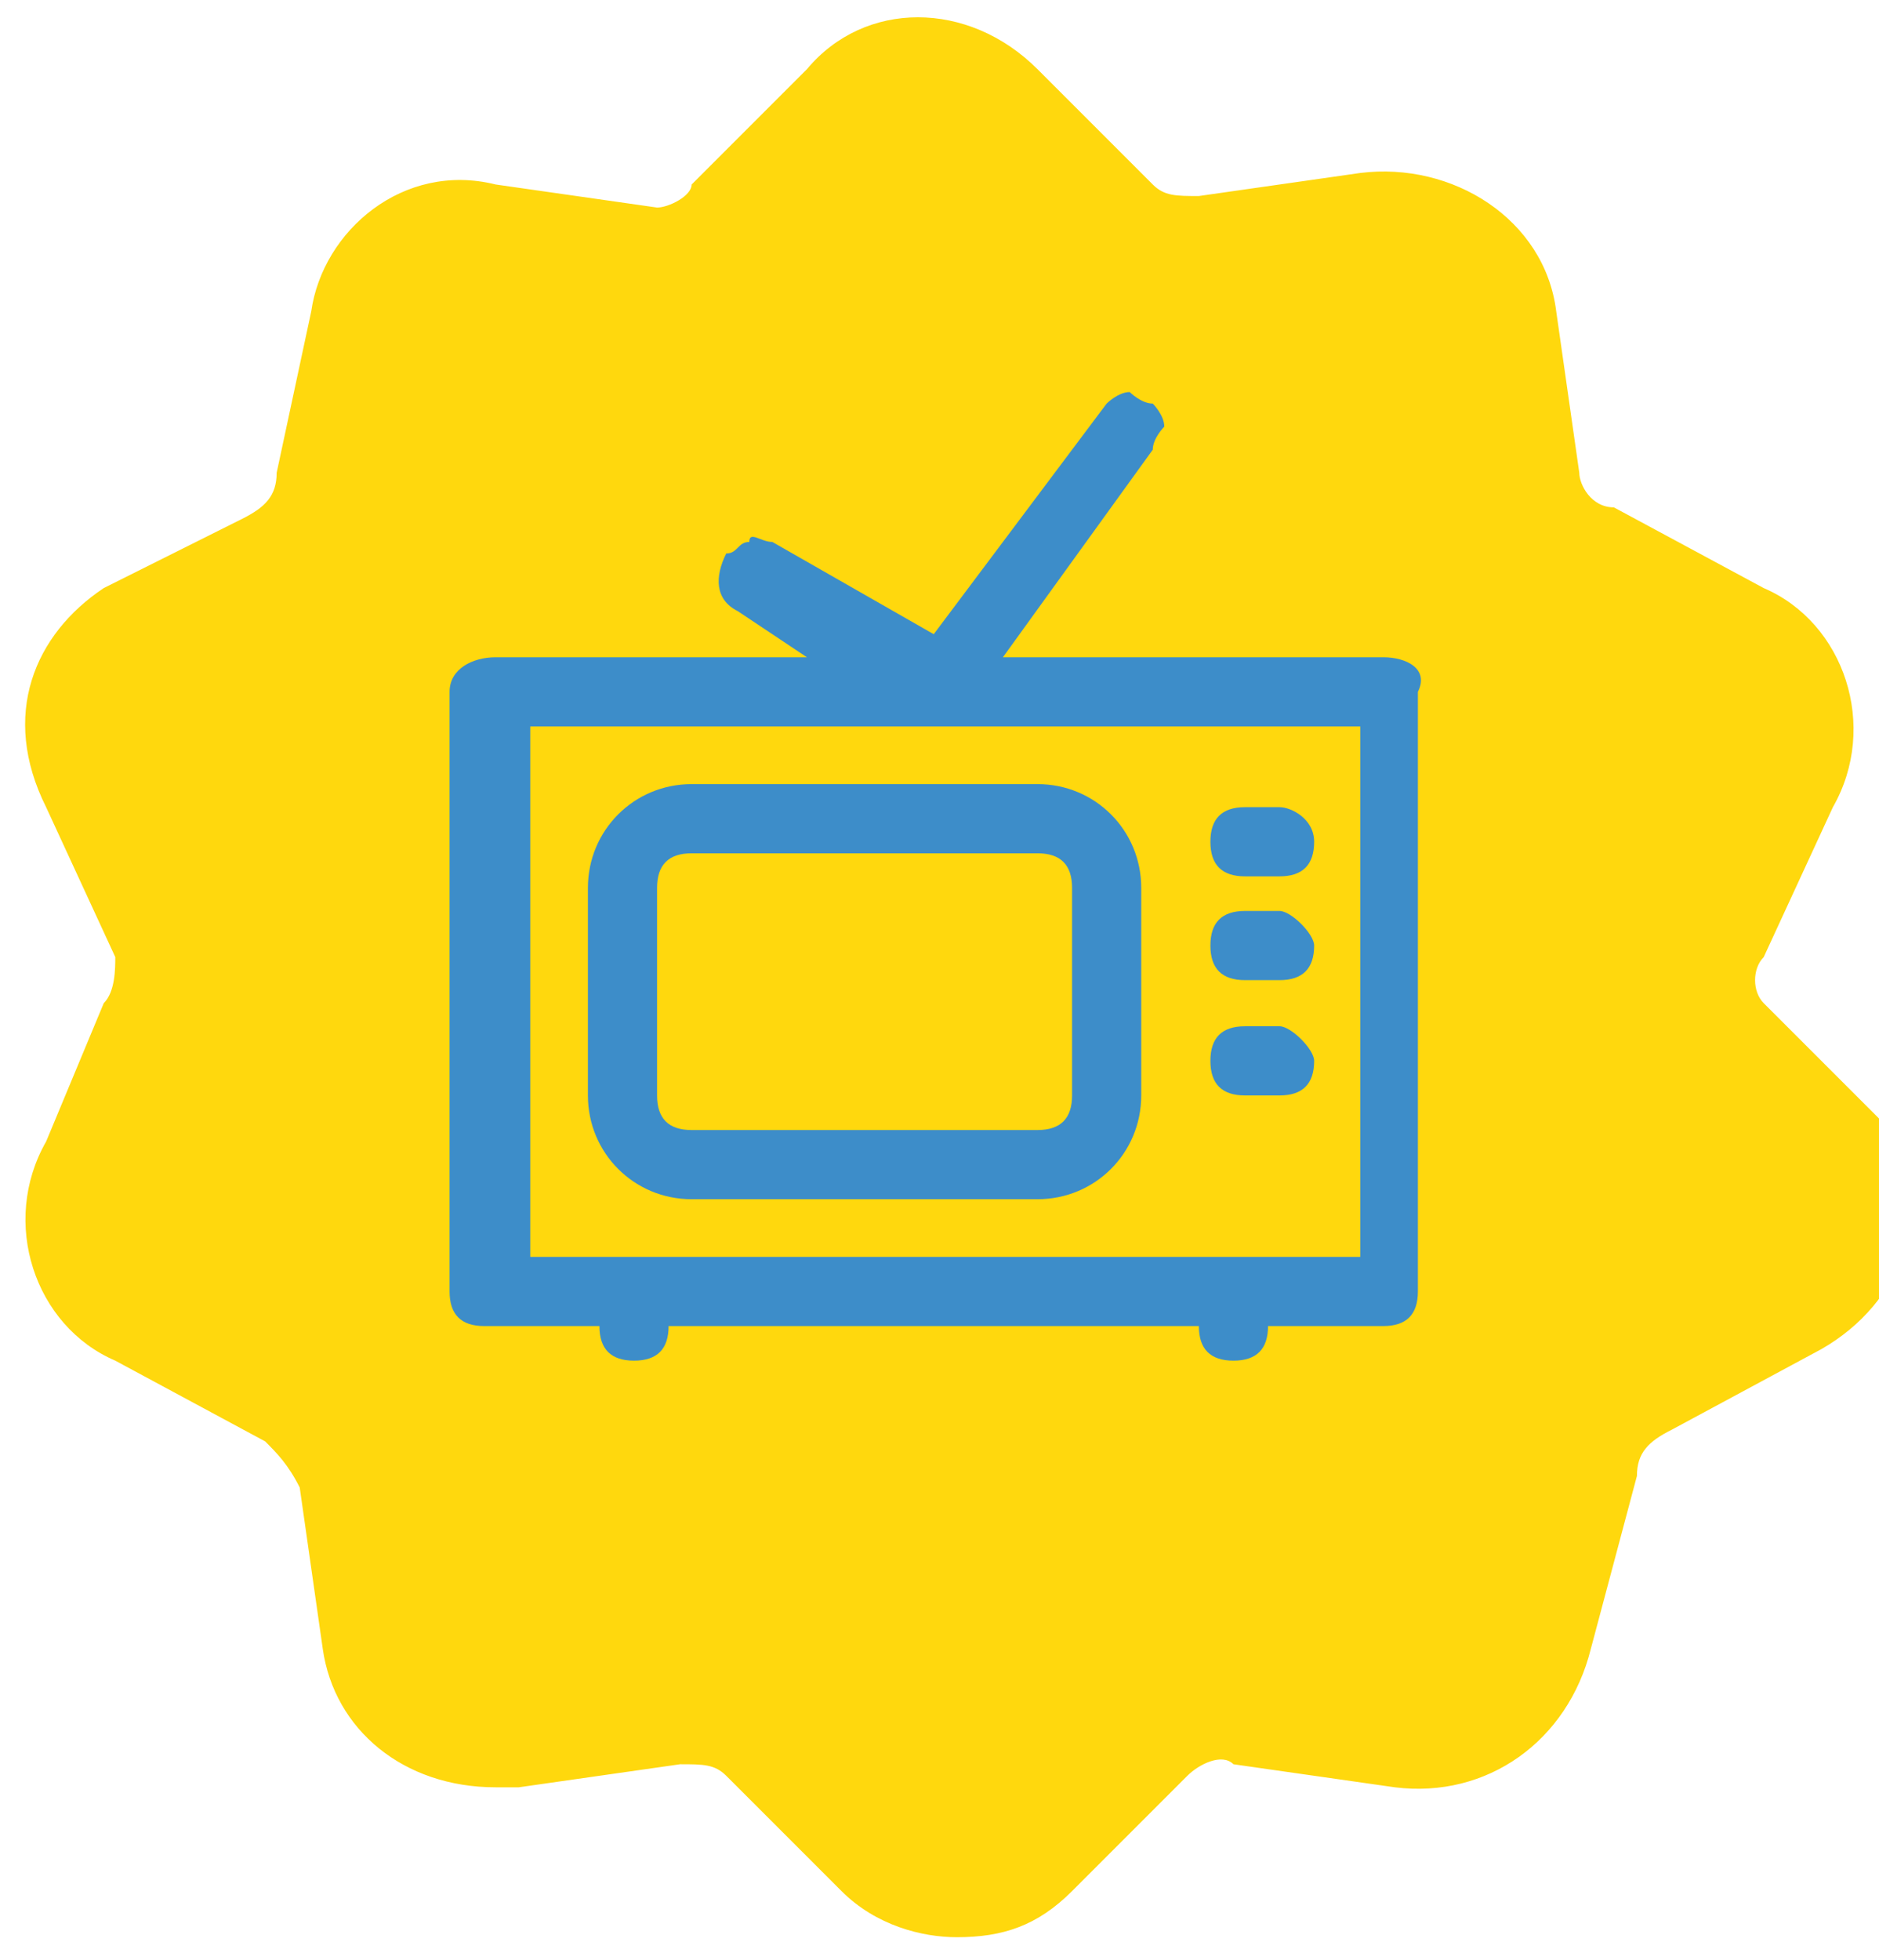 <?xml version="1.0" encoding="utf-8"?>
<!-- Generator: Adobe Illustrator 23.0.2, SVG Export Plug-In . SVG Version: 6.00 Build 0)  -->
<svg version="1.1" id="Layer_1" xmlns="http://www.w3.org/2000/svg" xmlns:xlink="http://www.w3.org/1999/xlink" x="0px" y="0px"
	 viewBox="0 0 16.3 17" style="enable-background:new 0 0 16.3 17;" xml:space="preserve">
<style type="text/css">
	.st0{fill:#FFD80D;}
	.st1{fill:#3D8DC9;}
</style>
<path class="st0" d="M15.3,8.7c-0.1-0.1-0.1-0.3,0-0.4L15.9,7c0.4-0.7,0.1-1.6-0.6-1.9l-1.3-0.7c-0.2,0-0.3-0.2-0.3-0.3l-0.2-1.4
	c-0.1-0.8-0.9-1.3-1.7-1.2l-1.4,0.2c-0.2,0-0.3,0-0.4-0.1l-1-1c-0.6-0.6-1.5-0.6-2,0l-1,1C6,1.7,5.8,1.8,5.7,1.8L4.3,1.6
	C3.5,1.4,2.8,2,2.7,2.7L2.4,4.1c0,0.2-0.1,0.3-0.3,0.4L0.9,5.1C0.3,5.5,0,6.2,0.4,7l0.6,1.3C1,8.4,1,8.6,0.9,8.7L0.4,9.9
	c-0.4,0.7-0.1,1.6,0.6,1.9l1.3,0.7c0.1,0.1,0.2,0.2,0.3,0.4l0.2,1.4c0.1,0.7,0.7,1.2,1.5,1.2c0.1,0,0.1,0,0.2,0l1.4-0.2
	c0.2,0,0.3,0,0.4,0.1l1,1c0.3,0.3,0.7,0.4,1,0.4c0.4,0,0.7-0.1,1-0.4l1-1c0.1-0.1,0.3-0.2,0.4-0.1l1.4,0.2c0.8,0.1,1.5-0.4,1.7-1.2
	l0.4-1.5c0-0.2,0.1-0.3,0.3-0.4l1.3-0.7c0.7-0.4,1-1.2,0.6-1.9L15.3,8.7z"/>
<g>
	<path class="st1" d="M12,5.7H8.7L10,3.9c0-0.1,0.1-0.2,0.1-0.2c0-0.1-0.1-0.2-0.1-0.2c-0.1,0-0.2-0.1-0.2-0.1
		c-0.1,0-0.2,0.1-0.2,0.1l-1.5,2L6.7,4.7c-0.1,0-0.2-0.1-0.2,0c-0.1,0-0.1,0.1-0.2,0.1C6.2,5,6.2,5.2,6.4,5.3L7,5.7H4.3
		C4.1,5.7,3.9,5.8,3.9,6v5.2c0,0.2,0.1,0.3,0.3,0.3h1v0c0,0.2,0.1,0.3,0.3,0.3c0.2,0,0.3-0.1,0.3-0.3l4.6,0v0c0,0.2,0.1,0.3,0.3,0.3
		c0.2,0,0.3-0.1,0.3-0.3l1,0c0.2,0,0.3-0.1,0.3-0.3V6C12.4,5.8,12.2,5.7,12,5.7z M11.7,10.9H4.6V6.3h7.2V10.9z"/>
	<path class="st1" d="M9,6.8H6c-0.5,0-0.9,0.4-0.9,0.9v1.8c0,0.5,0.4,0.9,0.9,0.9h3c0.5,0,0.9-0.4,0.9-0.9V7.7
		C9.9,7.2,9.5,6.8,9,6.8z M9.3,9.5c0,0.2-0.1,0.3-0.3,0.3H6c-0.2,0-0.3-0.1-0.3-0.3V7.7c0-0.2,0.1-0.3,0.3-0.3h3
		c0.2,0,0.3,0.1,0.3,0.3V9.5z"/>
	<path class="st1" d="M11.4,7.3c0,0.2-0.1,0.3-0.3,0.3h-0.3c-0.2,0-0.3-0.1-0.3-0.3c0-0.2,0.1-0.3,0.3-0.3h0.3
		C11.2,7,11.4,7.1,11.4,7.3z"/>
	<path class="st1" d="M11.4,8.2c0,0.2-0.1,0.3-0.3,0.3h-0.3c-0.2,0-0.3-0.1-0.3-0.3c0-0.2,0.1-0.3,0.3-0.3h0.3
		C11.2,7.9,11.4,8.1,11.4,8.2z"/>
	<path class="st1" d="M11.4,9.2c0,0.2-0.1,0.3-0.3,0.3h-0.3c-0.2,0-0.3-0.1-0.3-0.3s0.1-0.3,0.3-0.3h0.3C11.2,8.9,11.4,9.1,11.4,9.2
		z"/>
</g>
</svg>
